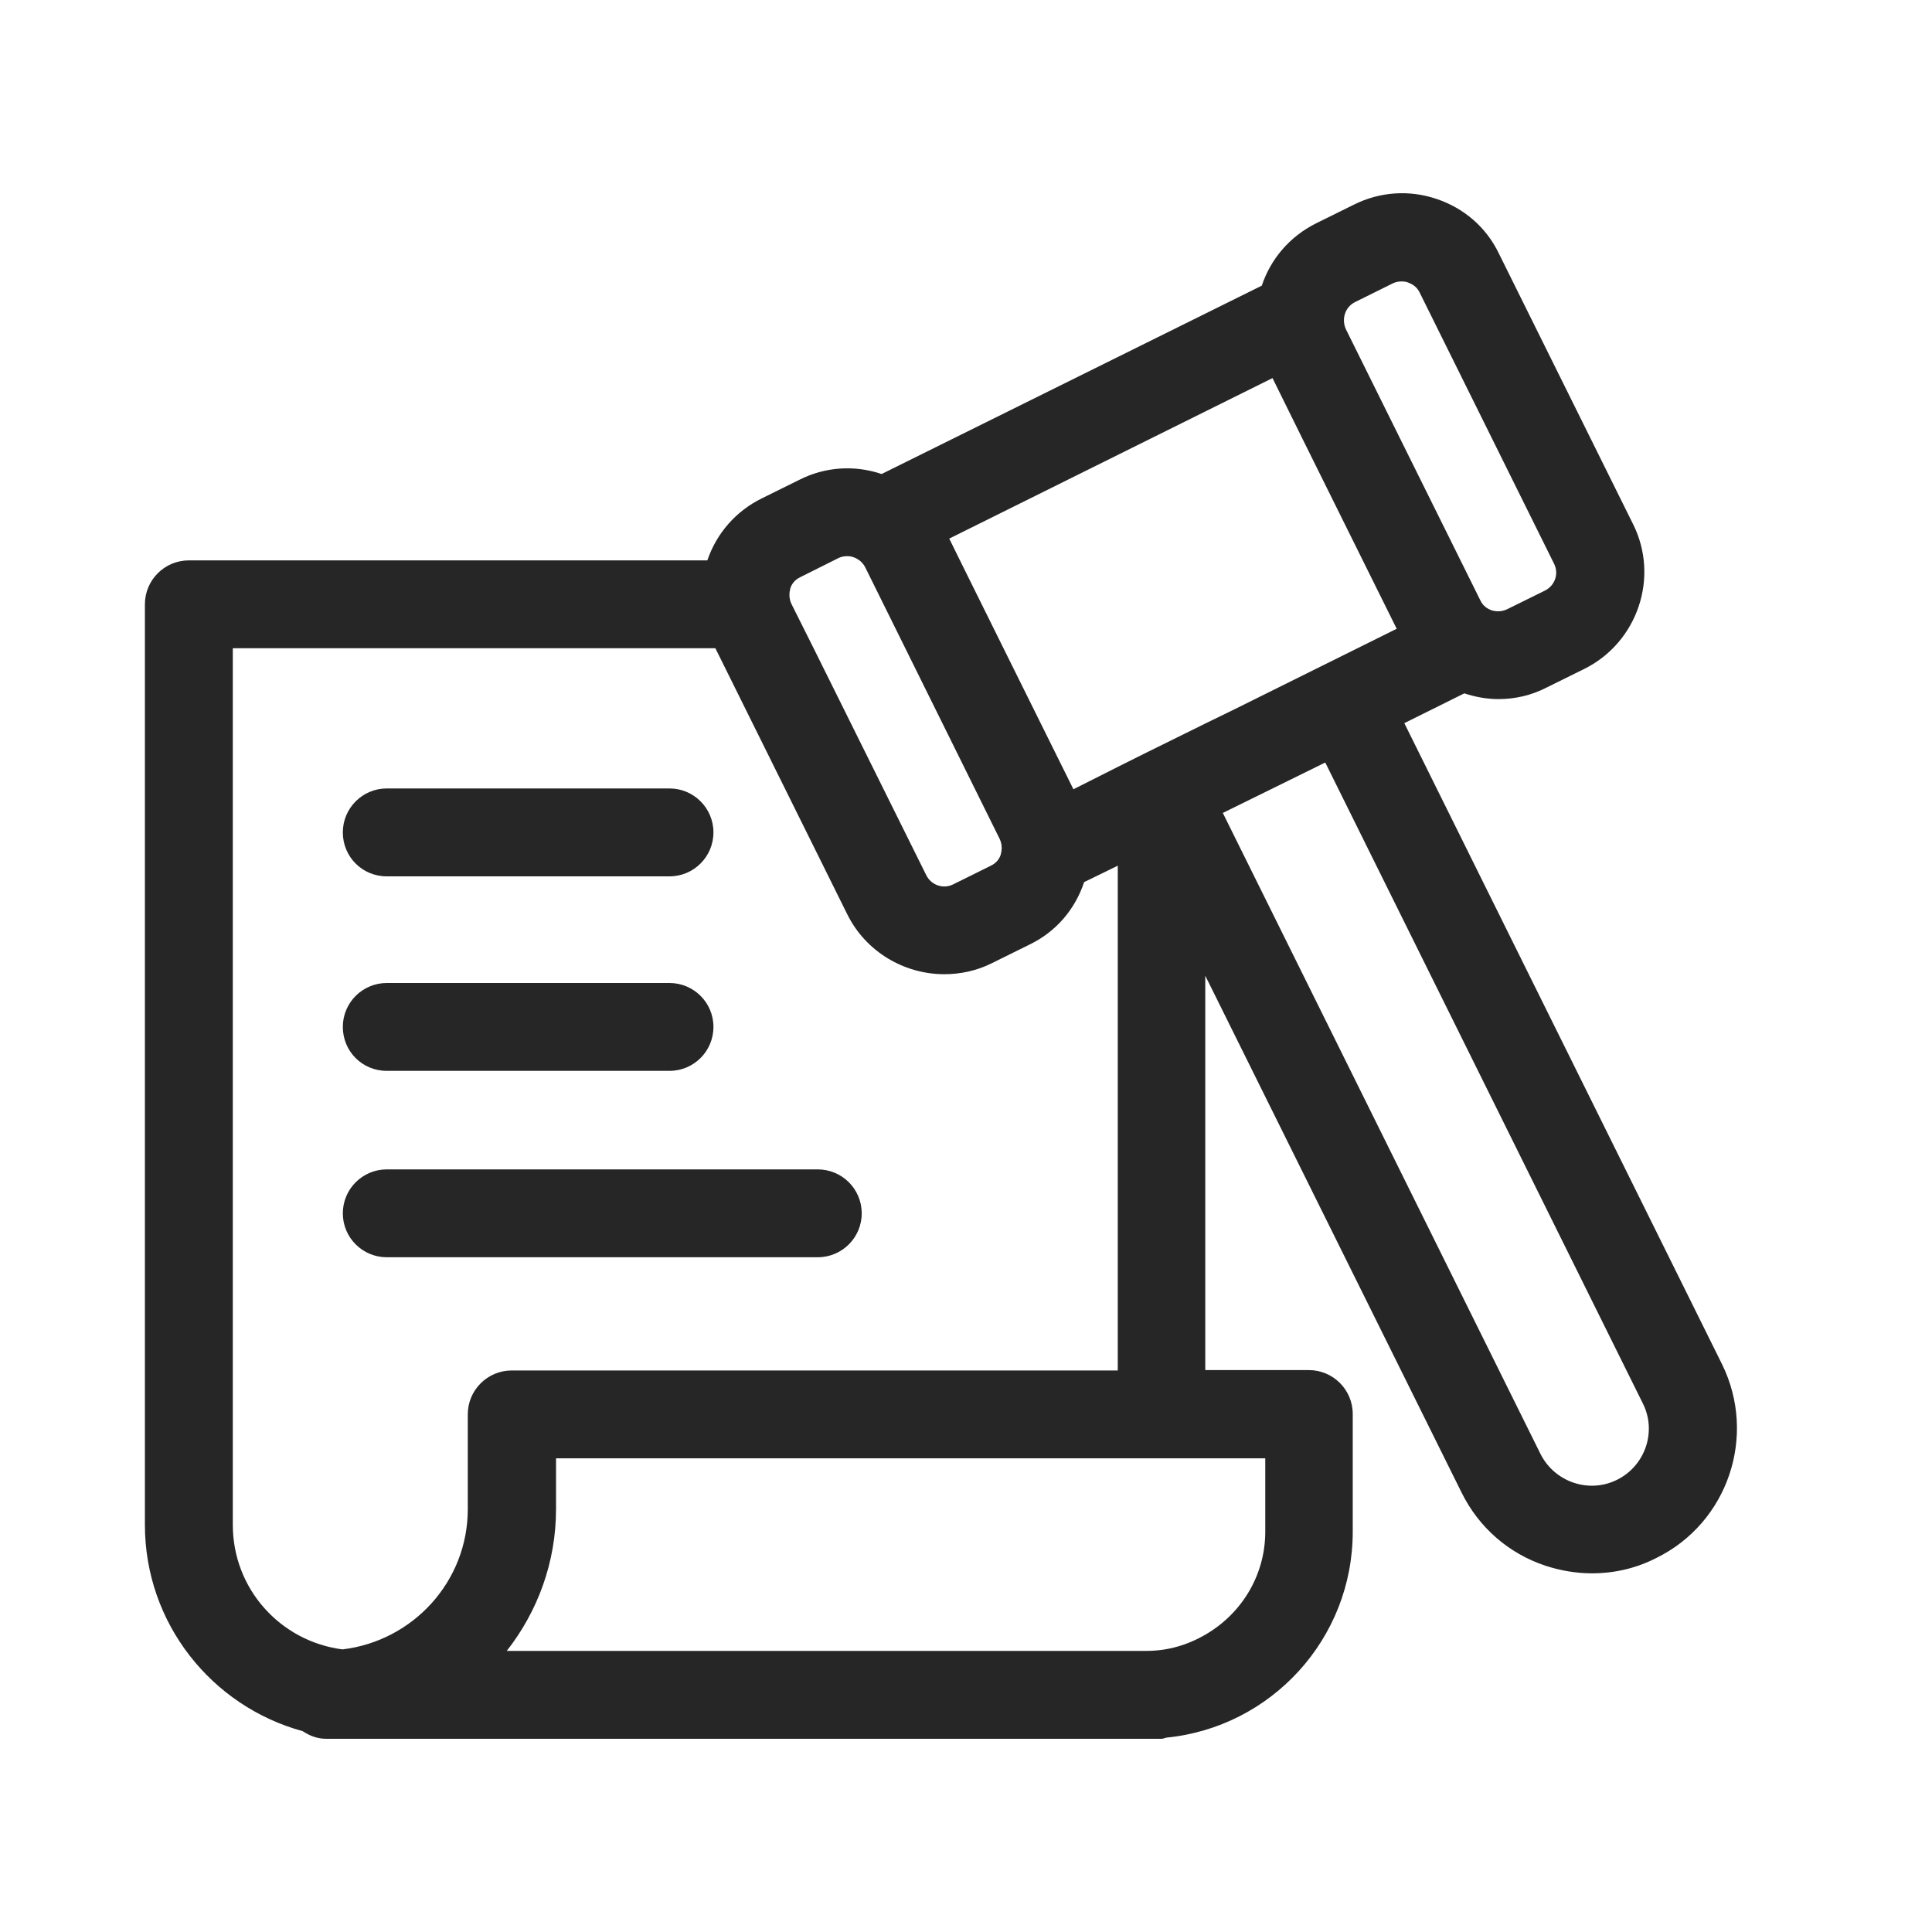 <svg width="40" height="40" viewBox="0 0 40 40" fill="none" xmlns="http://www.w3.org/2000/svg">
<path d="M8.007 18.144H13.862C14.36 18.144 14.771 17.74 14.771 17.234C14.771 16.728 14.36 16.324 13.862 16.324H8.007C7.509 16.324 7.098 16.728 7.098 17.234C7.098 17.74 7.501 18.144 8.007 18.144Z" fill="#262626"/>
<path d="M8.007 22.171H13.862C14.36 22.171 14.771 21.768 14.771 21.261C14.771 20.755 14.36 20.352 13.862 20.352H8.007C7.509 20.352 7.098 20.755 7.098 21.261C7.098 21.768 7.501 22.171 8.007 22.171Z" fill="#262626"/>
<path d="M16.931 24.211H8.007C7.509 24.211 7.098 24.614 7.098 25.121C7.098 25.627 7.509 26.03 8.007 26.03H16.931C17.43 26.03 17.841 25.627 17.841 25.121C17.841 24.614 17.43 24.211 16.931 24.211Z" fill="#262626"/>
<path d="M35.65 28.239L29.075 14.972L30.317 14.355C30.555 14.434 30.792 14.474 31.029 14.474C31.37 14.474 31.71 14.395 32.018 14.236L32.801 13.849C33.901 13.303 34.36 11.958 33.814 10.858L31.029 5.241C30.768 4.703 30.309 4.308 29.74 4.118C29.178 3.928 28.569 3.968 28.031 4.237L27.248 4.624C26.694 4.901 26.306 5.368 26.124 5.914L18.253 9.814C17.691 9.624 17.082 9.664 16.552 9.933L15.769 10.32C15.239 10.581 14.835 11.04 14.645 11.602H3.91C3.411 11.602 3 12.005 3 12.512V31.57C3 33.611 4.384 35.328 6.267 35.842C6.41 35.937 6.568 36 6.758 36H7.43H23.727H24.044C24.083 36 24.115 35.984 24.147 35.976C26.314 35.763 28.007 33.935 28.007 31.712V29.276C28.007 28.769 27.596 28.366 27.098 28.366H24.954V20.201L30.262 30.905C30.618 31.625 31.235 32.163 31.995 32.416C32.311 32.519 32.635 32.574 32.96 32.574C33.419 32.574 33.87 32.472 34.289 32.258C35.776 31.53 36.385 29.726 35.65 28.239ZM33.482 30.636C32.896 30.929 32.184 30.684 31.892 30.098L25.317 16.831L26.378 16.309L27.438 15.787L34.012 29.054C34.305 29.631 34.067 30.343 33.482 30.636ZM28.055 6.254L28.838 5.866C28.901 5.835 28.965 5.827 29.02 5.827C29.075 5.827 29.123 5.835 29.154 5.85C29.218 5.874 29.328 5.922 29.392 6.056L32.176 11.673C32.279 11.879 32.192 12.124 31.987 12.227L31.203 12.614C31.069 12.678 30.95 12.654 30.887 12.638C30.824 12.614 30.713 12.567 30.65 12.432L29.677 10.47L27.865 6.816C27.77 6.602 27.849 6.357 28.055 6.254ZM19.859 11.57L19.653 11.151L26.346 7.828L26.971 9.094L28.917 13.018L25.571 14.679L24.954 14.98L23.688 15.605L23.134 15.882L22.224 16.341L20.776 13.421L19.875 11.602L19.859 11.57ZM17.359 11.554C17.422 11.523 17.485 11.515 17.541 11.515C17.596 11.515 17.644 11.523 17.675 11.539C17.707 11.546 17.747 11.57 17.794 11.602C17.834 11.633 17.881 11.681 17.913 11.744L18.743 13.421L20.697 17.369C20.761 17.504 20.737 17.622 20.721 17.686C20.705 17.749 20.65 17.86 20.515 17.923L19.732 18.311C19.526 18.413 19.281 18.326 19.178 18.121L16.845 13.421L16.386 12.504C16.323 12.369 16.346 12.251 16.362 12.187C16.378 12.124 16.433 12.013 16.568 11.95L17.264 11.602L17.359 11.554ZM26.196 31.712C26.196 32.622 25.697 33.413 24.962 33.84C24.598 34.054 24.186 34.18 23.735 34.18H23.142H10.492C11.125 33.373 11.512 32.353 11.512 31.245V30.193H23.142H24.962H26.196V31.712ZM10.595 28.374C10.096 28.374 9.685 28.777 9.685 29.283V31.245C9.685 32.748 8.546 33.975 7.09 34.149C5.808 33.983 4.82 32.899 4.82 31.57V13.421H14.811L17.541 18.928C17.928 19.711 18.727 20.17 19.55 20.17C19.883 20.17 20.223 20.099 20.539 19.94L21.322 19.553C21.86 19.291 22.256 18.833 22.446 18.263L23.142 17.923V28.374H10.595Z" fill="#262626"/>
</svg>
